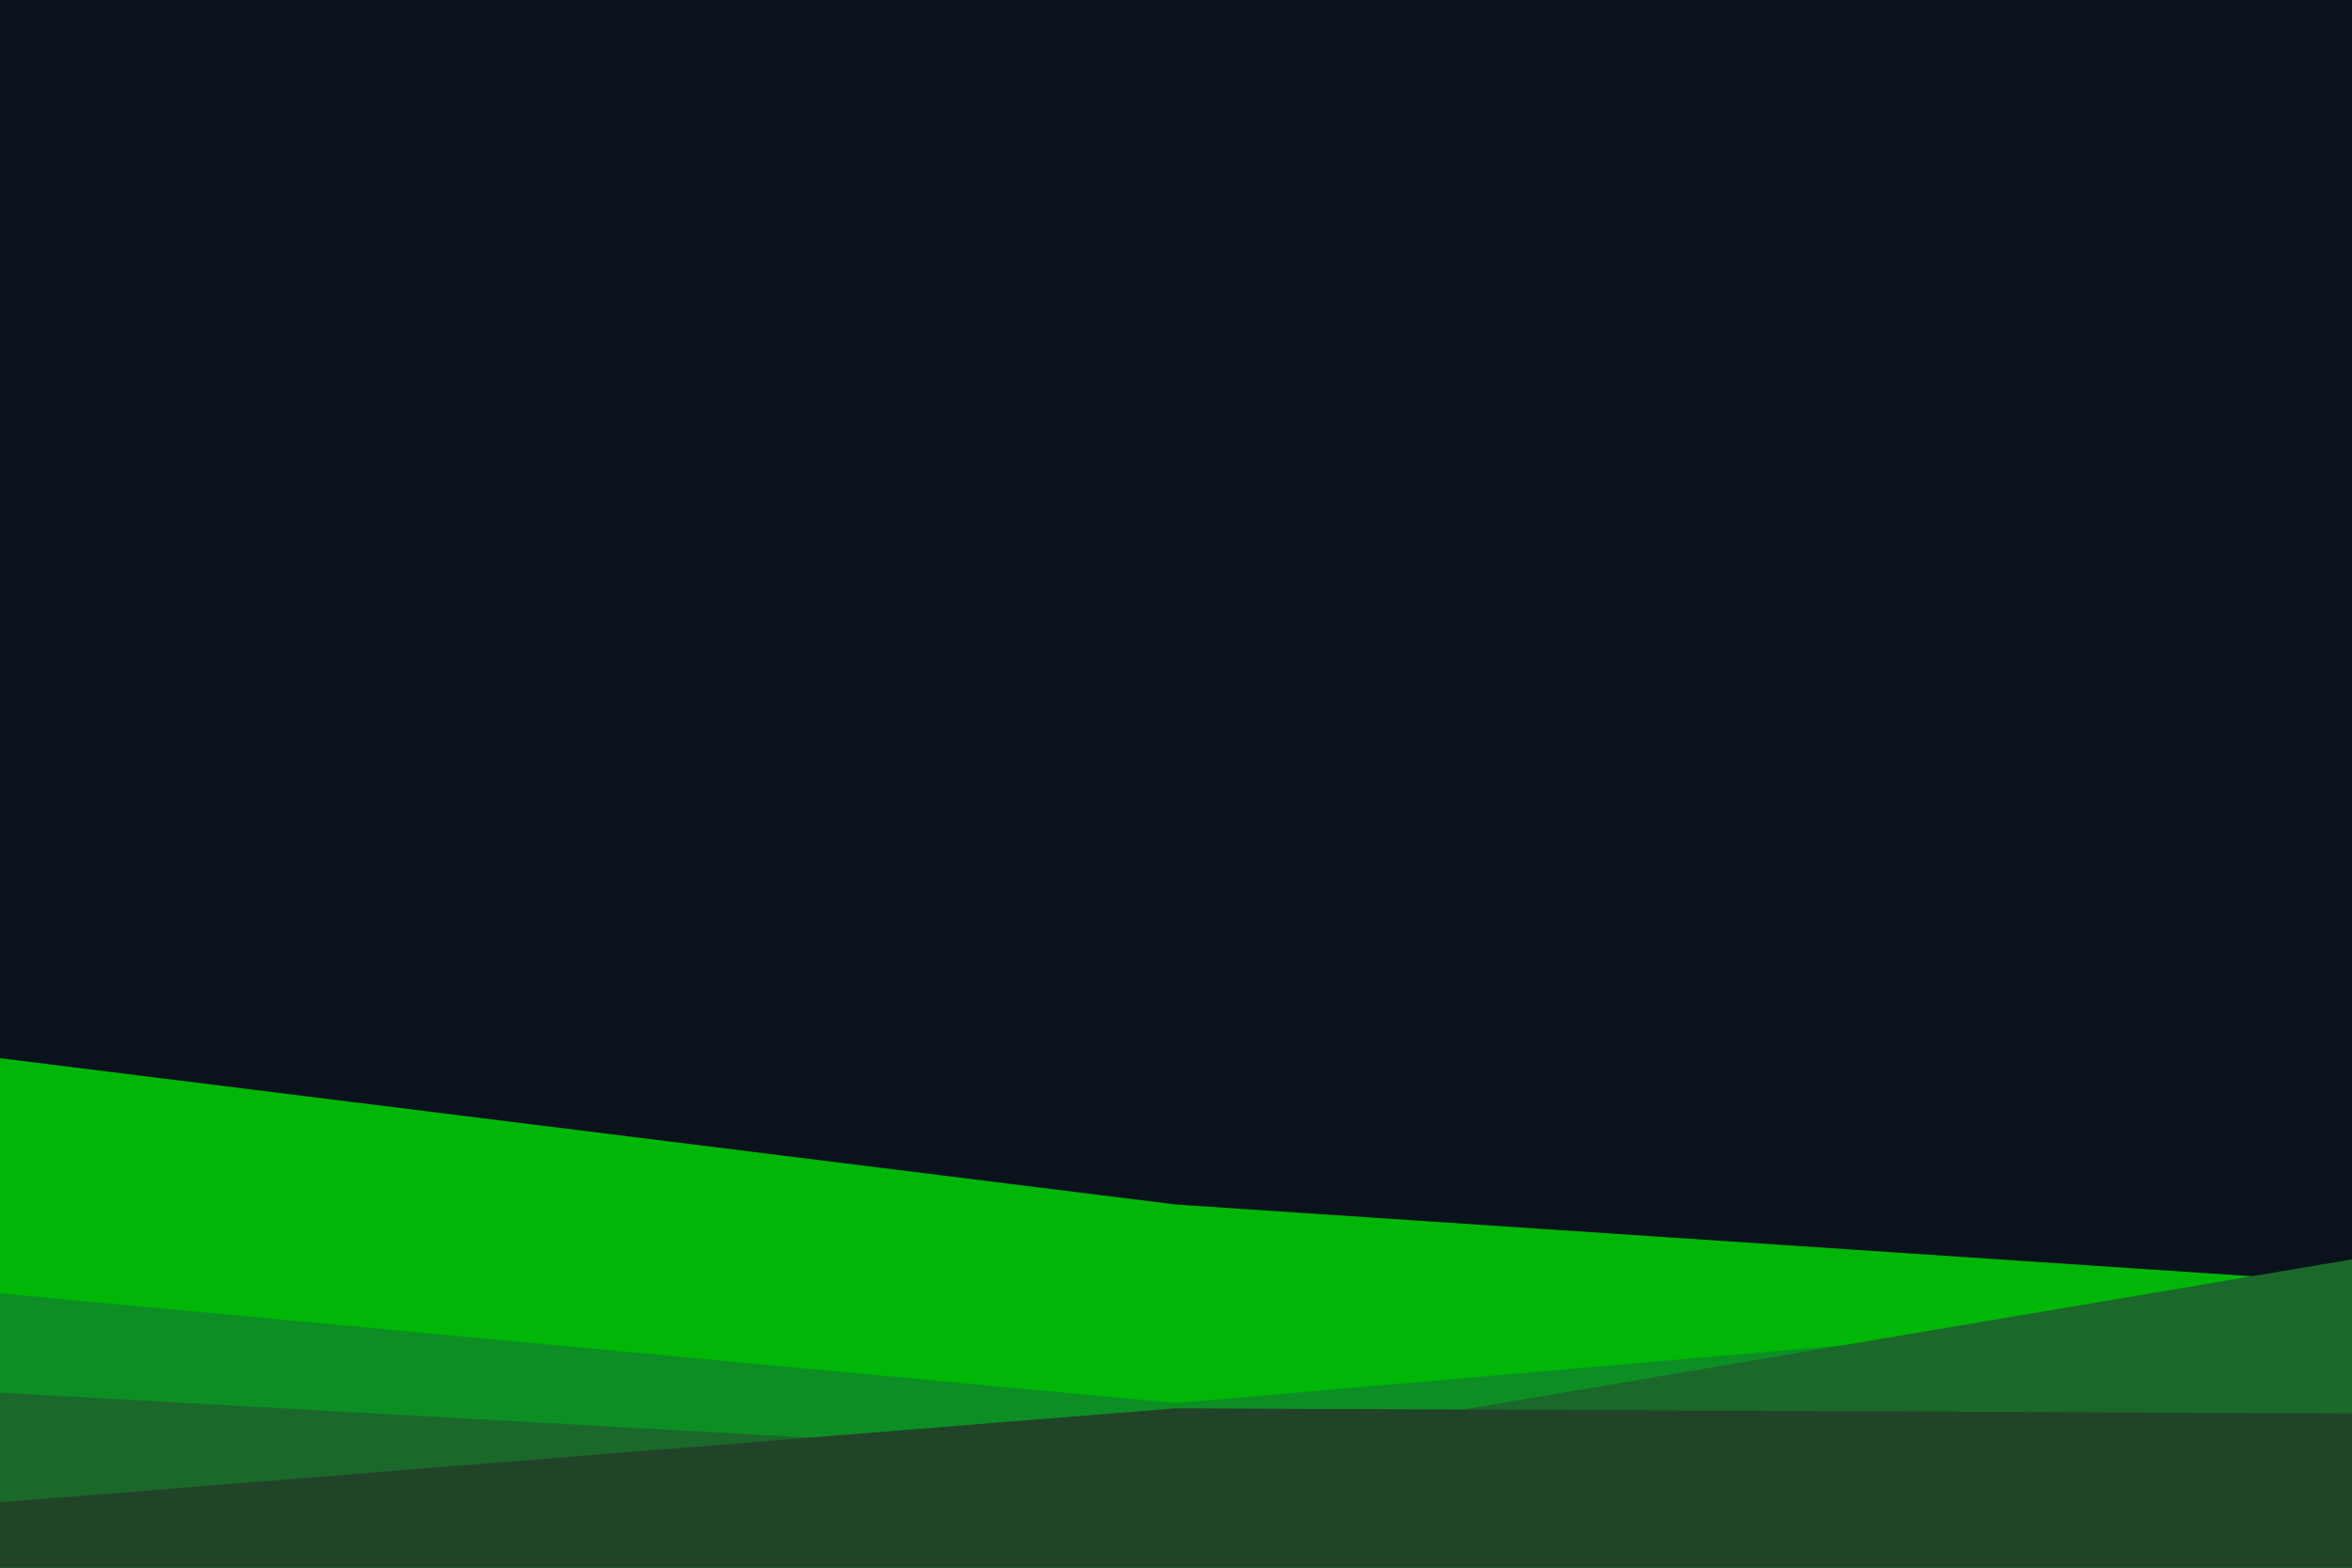 <svg id="visual" viewBox="0 0 900 600" width="900" height="600" xmlns="http://www.w3.org/2000/svg" xmlns:xlink="http://www.w3.org/1999/xlink" version="1.1"><rect x="0" y="0" width="900" height="600" fill="#0a131c"></rect><path d="M0 405L450 461L900 491L900 601L450 601L0 601Z" fill="#00b606"></path><path d="M0 495L450 537L900 498L900 601L450 601L0 601Z" fill="#0d8e25"></path><path d="M0 533L450 558L900 482L900 601L450 601L0 601Z" fill="#1b682b"></path><path d="M0 575L450 539L900 541L900 601L450 601L0 601Z" fill="#214328"></path></svg>
